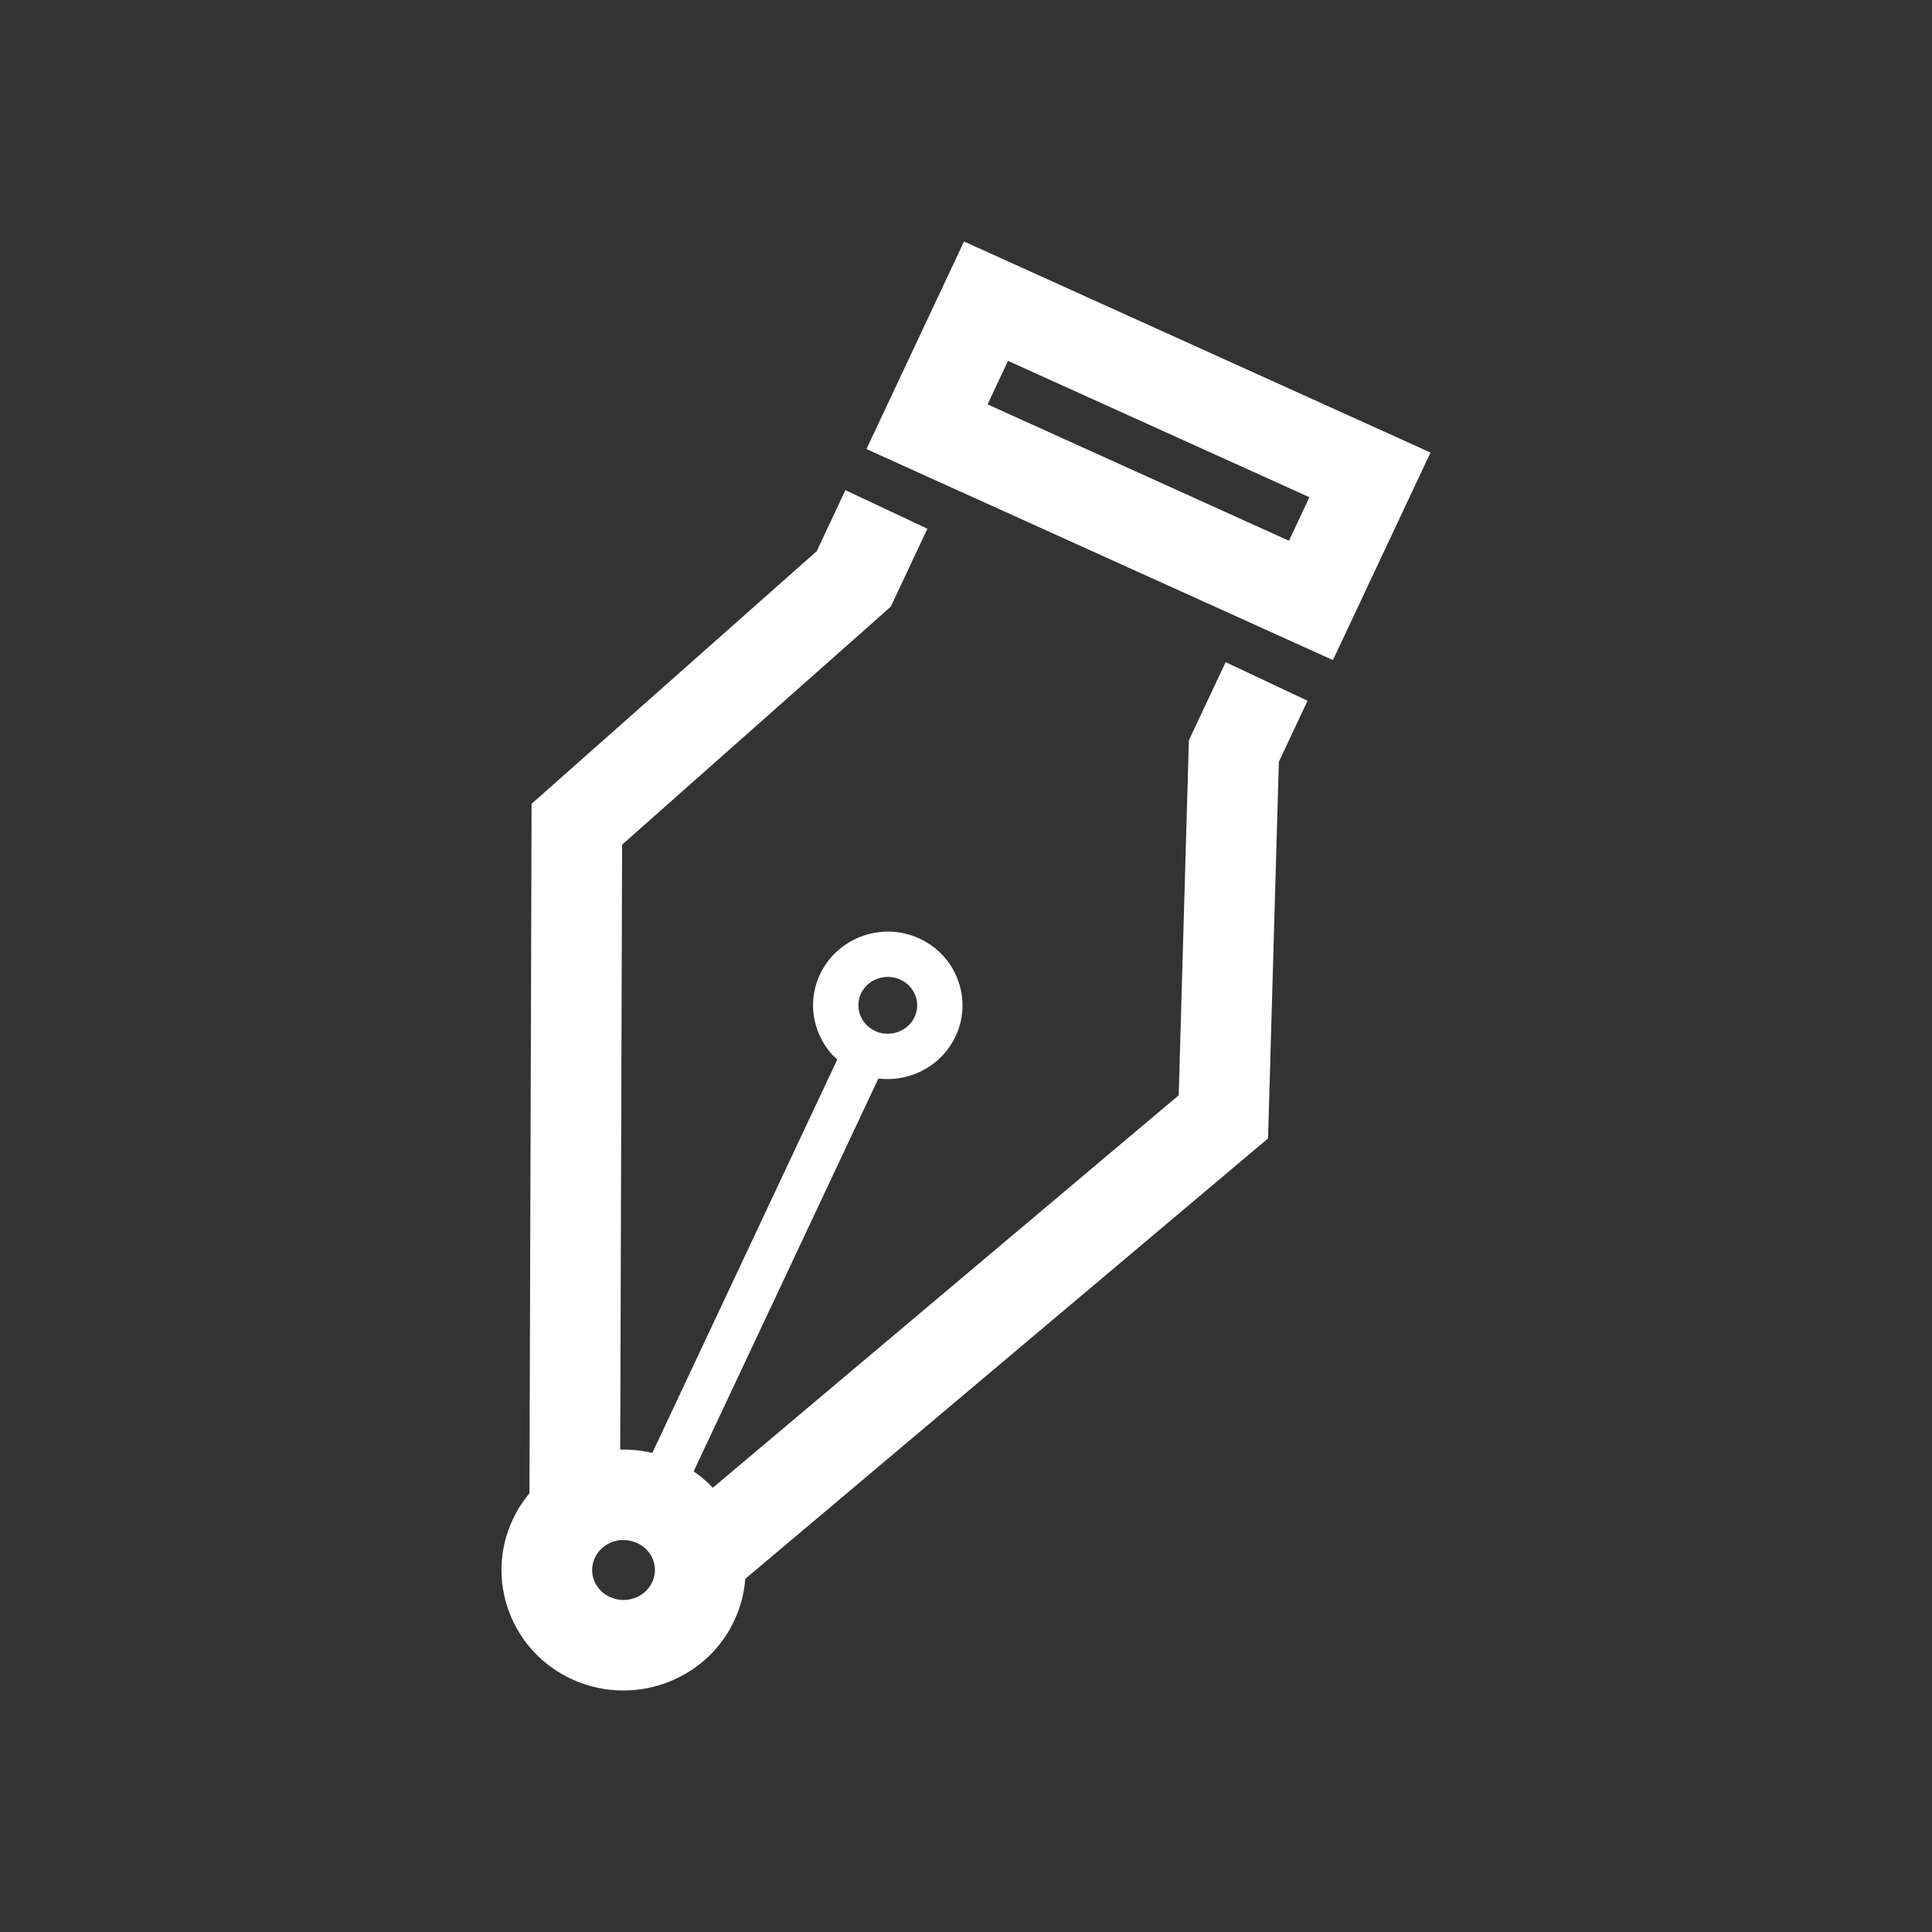 <?xml version="1.0" encoding="utf-8"?>
<svg xmlns="http://www.w3.org/2000/svg" height="48" width="48" viewBox="0 0 48 48">
  <rect x="0" y="0" width="48" height="48" fill="#333333" stroke="none"/>
  <g>
    <path id="path1" transform="rotate(0,24,24) translate(12.459,6) scale(1.125,1.125)  " fill="#FFFFFF" d="M2.694,28.677C2.43,28.677 2.178,28.822 2.063,29.069 1.99,29.224 1.982,29.398 2.041,29.559 2.103,29.726 2.23,29.86 2.398,29.936 2.749,30.096 3.169,29.95 3.328,29.609 3.401,29.454 3.409,29.28 3.35,29.12 3.288,28.952 3.161,28.818 2.993,28.741 2.895,28.698 2.795,28.677 2.694,28.677z M8.531,16.241C8.285,16.241 8.049,16.377 7.94,16.609 7.871,16.758 7.863,16.925 7.92,17.079 7.979,17.238 8.098,17.365 8.256,17.438 8.581,17.583 8.973,17.448 9.123,17.128 9.192,16.98 9.2,16.812 9.143,16.658 9.084,16.499 8.965,16.372 8.806,16.3 8.718,16.26 8.624,16.241 8.531,16.241z M7.595,5.491L9.406,6.343 8.597,8.065 2.664,13.321 2.622,26.681 2.65,26.68C2.845,26.676,3.042,26.693,3.238,26.733L3.331,26.754 7.415,18.067 7.318,17.973C7.172,17.816 7.058,17.631 6.982,17.425 6.831,17.018 6.85,16.577 7.035,16.183 7.321,15.576 7.943,15.222 8.584,15.241 8.797,15.247 9.013,15.295 9.219,15.389 9.623,15.572 9.929,15.899 10.081,16.312 10.232,16.72 10.213,17.16 10.028,17.554 9.749,18.146 9.151,18.497 8.528,18.497 8.47,18.497 8.413,18.494 8.355,18.488L8.324,18.484 4.244,27.161 4.412,27.286C4.472,27.335,4.529,27.386,4.585,27.439L4.666,27.523 14.956,18.855 15.181,11.014 15.993,9.29 17.802,10.142 17.168,11.489 16.929,19.808 5.383,29.535 5.38,29.582C5.352,29.883 5.271,30.179 5.139,30.461 4.684,31.429 3.707,32 2.689,32 2.314,32 1.934,31.922 1.573,31.759 0.914,31.461 0.413,30.926 0.164,30.252 -0.082,29.584 -0.051,28.862 0.252,28.217 0.35,28.01 0.471,27.822 0.611,27.653L0.618,27.645 0.665,12.418 6.961,6.84z M11.186,2.636L10.735,3.597 17.391,6.609 17.842,5.647z M10.215,0L20.517,4.661 18.362,9.244 8.06,4.584z" />
  </g>
</svg>